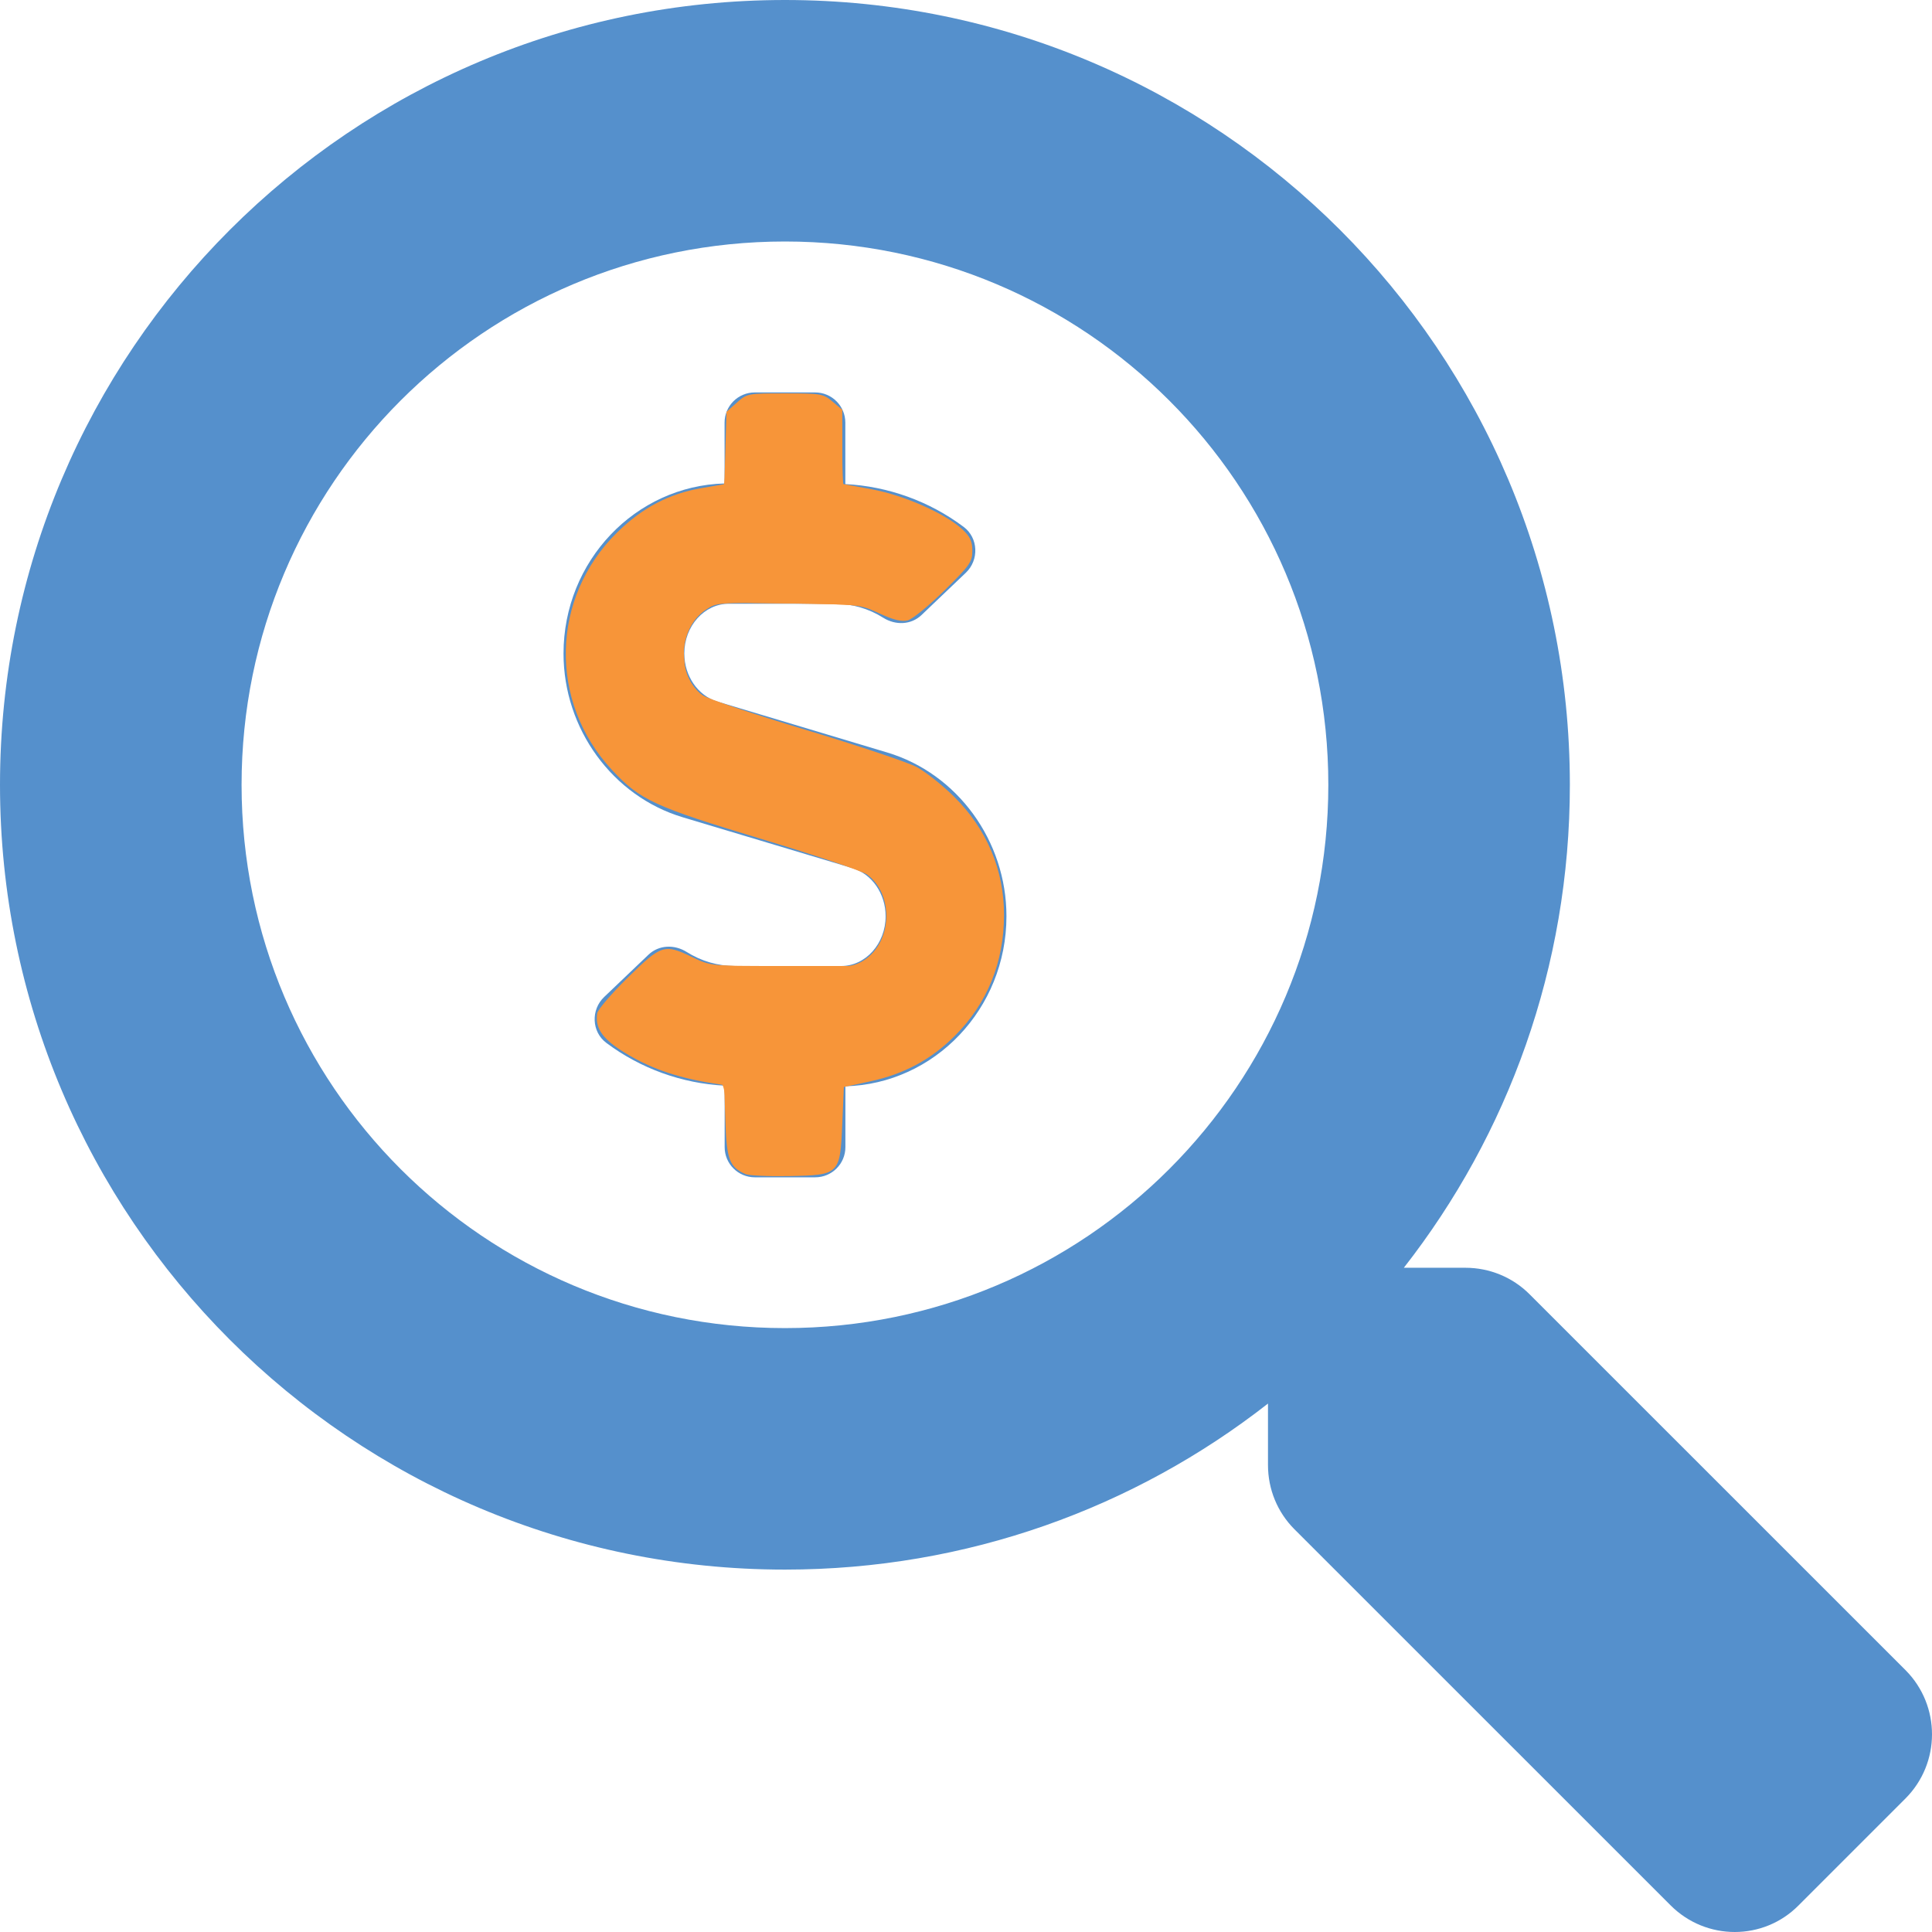 <?xml version="1.0" encoding="UTF-8" standalone="no"?>
<svg
   viewBox="0 0 512 512"
   version="1.1"
   id="svg4"
   sodipodi:docname="search-dollar.svg"
   inkscape:version="1.1.2 (0a00cf5339, 2022-02-04, custom)"
   xmlns:inkscape="http://www.inkscape.org/namespaces/inkscape"
   xmlns:sodipodi="http://sodipodi.sourceforge.net/DTD/sodipodi-0.dtd"
   xmlns="http://www.w3.org/2000/svg"
   xmlns:svg="http://www.w3.org/2000/svg">
  <defs
     id="defs8" />
  <sodipodi:namedview
     id="namedview6"
     pagecolor="#ffffff"
     bordercolor="#666666"
     borderopacity="1.0"
     inkscape:pageshadow="2"
     inkscape:pageopacity="0.0"
     inkscape:pagecheckerboard="0"
     showgrid="false"
     inkscape:zoom="1.1894531"
     inkscape:cx="256"
     inkscape:cy="256.42036"
     inkscape:window-width="1600"
     inkscape:window-height="837"
     inkscape:window-x="-8"
     inkscape:window-y="-8"
     inkscape:window-maximized="1"
     inkscape:current-layer="svg4" />
  <!-- Font Awesome Free 5.15.1 by @fontawesome - https://fontawesome.com License - https://fontawesome.com/license/free (Icons: CC BY 4.0, Fonts: SIL OFL 1.1, Code: MIT License) -->
  <path
     d="M505.04 442.66l-99.71-99.69c-4.5-4.5-10.6-7-17-7h-16.3c27.6-35.3 44-79.69 44-127.99C416.03 93.09 322.92 0 208.02 0S0 93.09 0 207.98s93.11 207.98 208.02 207.98c48.3 0 92.71-16.4 128.01-44v16.3c0 6.4 2.5 12.5 7 17l99.71 99.69c9.4 9.4 24.6 9.4 33.9 0l28.3-28.3c9.4-9.4 9.4-24.59.1-33.99zm-297.02-90.7c-79.54 0-144-64.34-144-143.98 0-79.53 64.35-143.98 144-143.98 79.54 0 144 64.34 144 143.98 0 79.53-64.35 143.98-144 143.98zm27.11-152.54l-45.01-13.5c-5.16-1.55-8.77-6.78-8.77-12.73 0-7.27 5.3-13.19 11.8-13.19h28.11c4.56 0 8.96 1.29 12.82 3.72 3.24 2.03 7.36 1.91 10.13-.73l11.75-11.21c3.53-3.37 3.33-9.21-.57-12.14-9.1-6.83-20.08-10.77-31.37-11.35V112c0-4.42-3.58-8-8-8h-16c-4.42 0-8 3.58-8 8v16.12c-23.63.63-42.68 20.55-42.68 45.07 0 19.97 12.99 37.81 31.58 43.39l45.01 13.5c5.16 1.55 8.77 6.78 8.77 12.73 0 7.27-5.3 13.19-11.8 13.19h-28.1c-4.56 0-8.96-1.29-12.82-3.72-3.24-2.03-7.36-1.91-10.13.73l-11.75 11.21c-3.53 3.37-3.33 9.21.57 12.14 9.1 6.83 20.08 10.77 31.37 11.35V304c0 4.42 3.58 8 8 8h16c4.42 0 8-3.58 8-8v-16.12c23.63-.63 42.68-20.54 42.68-45.07 0-19.97-12.99-37.81-31.59-43.39z"
     id="path2"
     style="fill:#5590cc;fill-opacity:1" />
  <path
     style="fill:#f79539;fill-opacity:1;stroke:#f79539;stroke-width:0;stroke-opacity:0.631"
     d="m 197.57,311.148 c -4.225,-1.817 -5.02,-3.905 -5.341,-14.016 l -0.304,-9.563 -3.063,-0.486 c -9.901,-1.571 -17.355,-4.252 -24.299,-8.74 -5.097,-3.295 -6.89,-6.098 -6.287,-9.831 0.158,-0.979 3.811,-5.235 8.117,-9.458 8.932,-8.759 9.658,-8.986 17.146,-5.366 4.711,2.278 5.056,2.316 23.278,2.557 16.836,0.223 18.76,0.102 21.438,-1.349 8.105,-4.388 8.981,-17.667 1.525,-23.131 -1.242,-0.91 -13.816,-5.144 -27.942,-9.408 -28.5,-8.603 -32.248,-10.336 -39.694,-18.349 -16.795,-18.073 -16.186,-45.593 1.391,-62.889 6.676,-6.569 13.785,-10.297 22.483,-11.788 l 5.948,-1.02 0.279,-9.58 0.279,-9.58 2.746,-2.451 c 2.707,-2.417 2.886,-2.451 12.757,-2.451 9.543,0 10.132,0.102 12.598,2.177 l 2.587,2.177 v 9.812 9.812 l 7.777,1.431 c 8.573,1.578 19.567,6.443 24.074,10.653 2.048,1.913 2.619,3.147 2.619,5.661 0,2.931 -0.656,3.862 -7.433,10.543 -4.088,4.03 -8.454,7.584 -9.702,7.898 -1.62,0.407 -3.762,-0.12 -7.489,-1.842 -5.191,-2.398 -5.327,-2.413 -24.16,-2.664 -18.617,-0.248 -18.989,-0.22 -21.859,1.698 -7.405,4.948 -7.858,17.521 -0.816,22.674 1.157,0.847 13.427,4.955 27.266,9.128 13.84,4.174 27.08,8.61 29.423,9.859 2.343,1.248 6.763,4.739 9.822,7.756 8.782,8.662 13.367,19.487 13.342,31.495 -0.026,12.563 -4.438,23.4 -13.019,31.981 -6.285,6.285 -13.477,10.152 -22.474,12.084 l -6.952,1.493 -0.42,9.796 c -0.575,13.391 -0.738,13.551 -14.103,13.811 -5.422,0.105 -10.614,-0.134 -11.539,-0.531 z"
     id="path970" />
  <path
     style="fill:#f79539;fill-opacity:1;stroke:#f79539;stroke-width:0;stroke-opacity:0.631"
     d="m 195.814,309.115 c -2.103,-1.809 -2.322,-2.627 -2.984,-11.14 -0.831,-10.691 -0.994,-11.289 -3.087,-11.289 -3.391,0 -14.746,-3.437 -20.011,-6.058 -6.051,-3.012 -11.256,-8.042 -11.256,-10.878 0,-1.148 2.844,-4.642 7.868,-9.666 8.859,-8.859 10.361,-9.395 16.756,-5.977 3.396,1.815 4.381,1.892 24.279,1.892 h 20.739 l 2.279,-2.102 c 1.253,-1.156 2.797,-3.319 3.431,-4.807 2.467,-5.789 0.761,-14.637 -3.333,-17.292 -1.867,-1.211 -15.721,-5.891 -37.97,-12.827 -16.305,-5.083 -22.082,-7.753 -27.27,-12.606 -15.075,-14.101 -18.949,-34.303 -10.05,-52.415 6.264,-12.751 16.988,-21.201 30.468,-24.008 3.167,-0.66 5.934,-1.375 6.149,-1.59 0.215,-0.215 0.611,-4.577 0.881,-9.695 0.438,-8.301 0.701,-9.502 2.441,-11.137 4.23,-3.973 20.944,-4.071 25.604,-0.15 2.458,2.068 2.463,2.09 2.463,11.666 0,5.276 0.164,9.594 0.365,9.594 0.201,0 3.074,0.57 6.385,1.266 12.243,2.575 25.128,9.209 26.712,13.751 0.569,1.631 0.5,3.082 -0.226,4.81 -1.33,3.163 -13.414,14.489 -16.207,15.19 -1.385,0.348 -3.615,-0.153 -6.423,-1.441 -4.064,-1.864 -5.423,-1.99 -24.599,-2.275 l -20.297,-0.301 -2.929,2.572 c -3.921,3.443 -5.095,6.589 -4.666,12.511 0.623,8.619 1.543,9.313 20.249,15.284 36.173,11.547 41.155,13.394 45.819,16.993 7.733,5.966 13.133,13.442 16.1,22.291 2.196,6.55 2.393,18.77 0.412,25.516 -4.753,16.181 -17.33,27.701 -34.386,31.496 l -6.308,1.403 -0.043,4.329 c -0.024,2.381 -0.333,6.937 -0.687,10.124 -0.93,8.378 -1.806,8.918 -14.45,8.918 -9.196,0 -10.12,-0.148 -12.218,-1.952 z"
     id="path1527" />
</svg>
